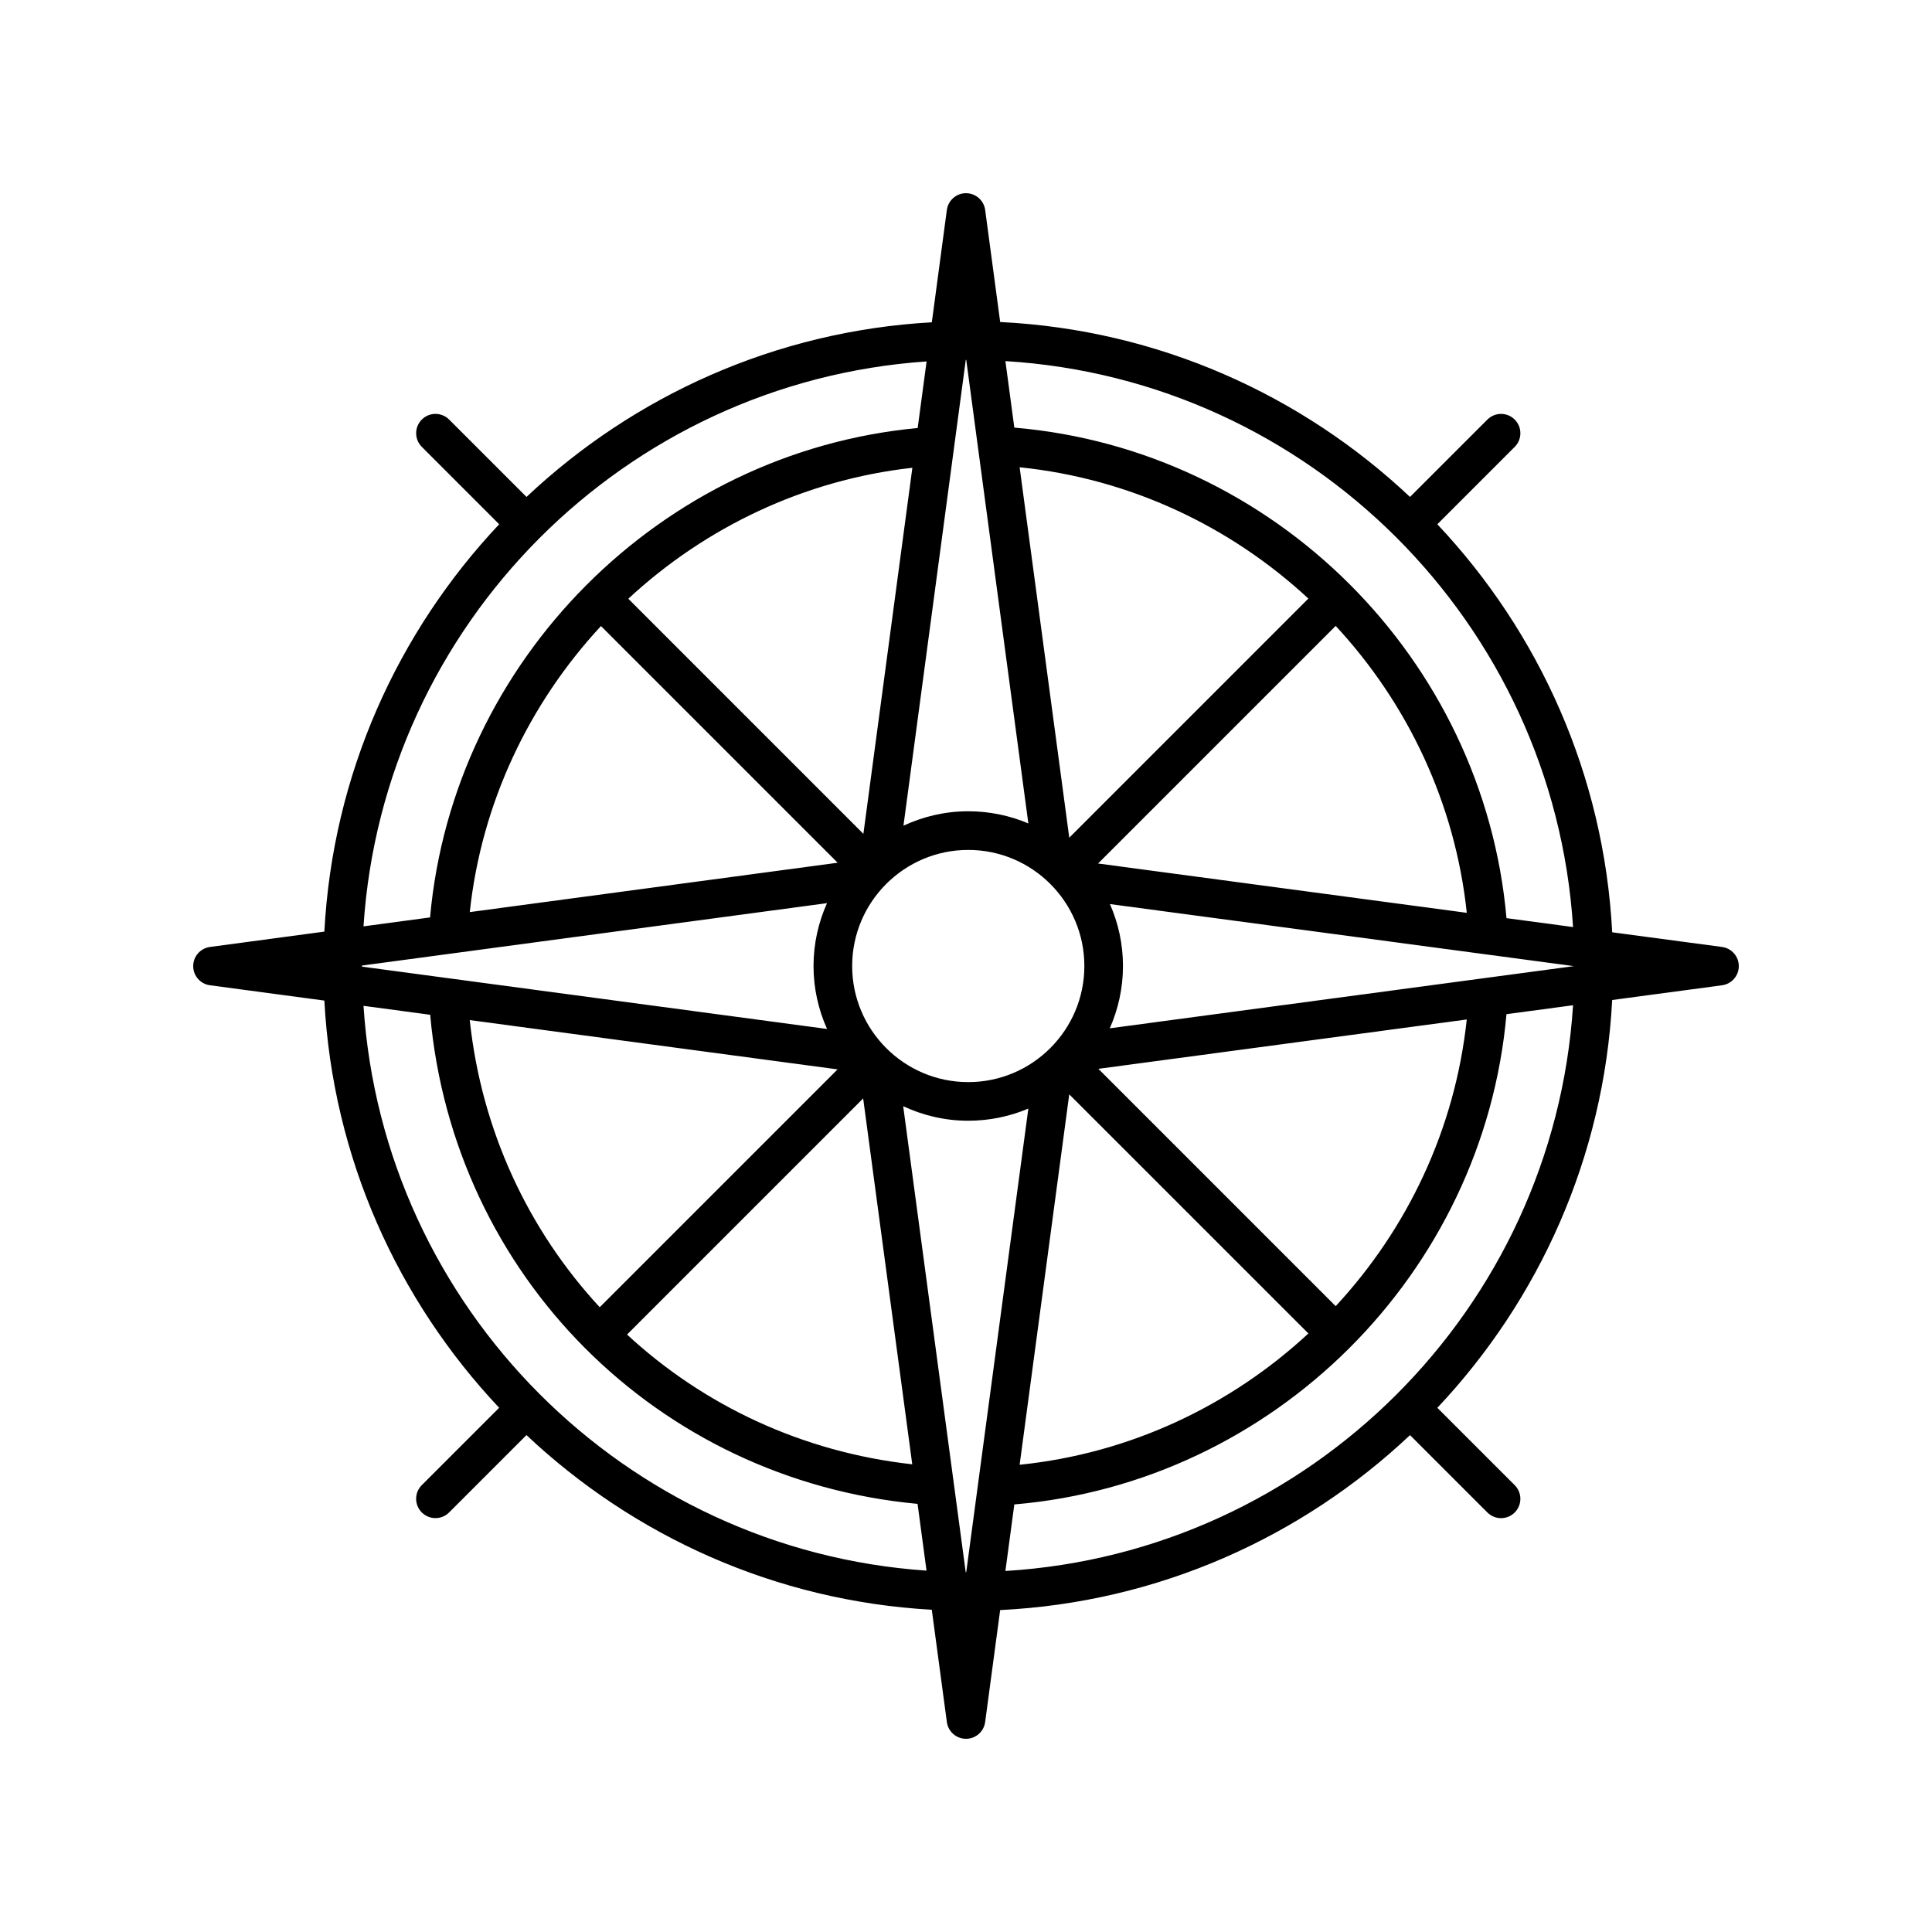 <?xml version="1.0" ?><svg id="Layer_1" style="enable-background:new 0 0 100 100;" version="1.1" viewBox="0 0 100 100" xml:space="preserve" xmlns="http://www.w3.org/2000/svg" xmlns:xlink="http://www.w3.org/1999/xlink"><path d="M89.133,49.015l-5.686-0.76c-0.423-8.154-3.791-15.537-9.051-21.119l4.005-4.005c0.391-0.391,0.391-1.024,0-1.414  c-0.391-0.391-1.023-0.391-1.414,0l-4.005,4.005c-5.604-5.28-13.022-8.652-21.213-9.054l-0.777-5.801C50.925,10.371,50.501,10,50,10  s-0.925,0.371-0.991,0.867l-0.778,5.815c-8.098,0.453-15.429,3.81-20.979,9.039l-4.005-4.005c-0.391-0.391-1.023-0.391-1.414,0  c-0.391,0.391-0.391,1.023,0,1.414l4.005,4.005c-5.253,5.574-8.618,12.945-9.049,21.085l-5.922,0.795  C10.371,49.082,10,49.505,10,50.006c0,0.501,0.371,0.925,0.867,0.991l5.922,0.793c0.432,8.137,3.796,15.504,9.047,21.076  l-4.004,4.004c-0.391,0.391-0.391,1.023,0,1.414c0.195,0.195,0.451,0.293,0.707,0.293c0.256,0,0.512-0.098,0.707-0.293l4.004-4.004  c5.55,5.23,12.881,8.587,20.979,9.041l0.78,5.811C49.076,89.629,49.499,90,50,90s0.925-0.371,0.991-0.867l0.777-5.796  c8.192-0.401,15.611-3.774,21.215-9.055l4.004,4.004c0.195,0.195,0.451,0.293,0.707,0.293c0.256,0,0.512-0.098,0.707-0.293  c0.391-0.391,0.391-1.023,0-1.414l-4.004-4.004c5.257-5.58,8.624-12.959,9.049-21.108l5.686-0.762  C89.629,50.931,90,50.507,90,50.006C90,49.505,89.629,49.082,89.133,49.015z M81.421,47.984l-3.445-0.461  c-1.184-13.43-12.035-24.252-25.475-25.39l-0.461-3.442C67.779,19.647,80.417,32.257,81.421,47.984z M43.357,44.655L24.315,47.21  c0.61-5.664,3.083-10.806,6.791-14.806L43.357,44.655z M32.521,30.991c3.975-3.686,9.079-6.15,14.703-6.779l-2.535,18.948  L32.521,30.991z M44.677,56.854l2.541,18.938c-5.702-0.631-10.807-3.056-14.762-6.716L44.677,56.854z M31.042,67.662  c-3.682-3.979-6.115-9.121-6.728-14.862l19.039,2.551L31.042,67.662z M44.108,50.001c0-3.313,2.695-6.009,6.009-6.009  s6.009,2.696,6.009,6.009s-2.695,6.009-6.009,6.009S44.108,53.314,44.108,50.001z M52.776,24.186  c5.727,0.587,10.918,3.063,14.945,6.796L55.345,43.359L52.776,24.186z M55.344,56.643L67.722,69.02  c-4.028,3.733-9.218,6.209-14.946,6.796L55.344,56.643z M56.852,55.322l19.067-2.554c-0.606,5.686-3.074,10.836-6.784,14.838  L56.852,55.322z M56.836,44.695l12.299-12.299c3.713,4.006,6.182,9.161,6.786,14.852L56.836,44.695z M49.988,18.629  c0.008,0,0.017-0.001,0.025-0.001l3.214,23.992c-0.957-0.405-2.008-0.629-3.111-0.629c-1.198,0-2.332,0.272-3.353,0.746  L49.988,18.629z M47.96,18.708l-0.461,3.446c-13.295,1.24-24.048,12.027-25.239,25.332l-3.445,0.462  C19.831,32.316,32.341,19.775,47.96,18.708z M18.74,50.002c0-0.009,0.001-0.017,0.001-0.026l24.065-3.229  c-0.445,0.995-0.698,2.095-0.698,3.254c0,1.161,0.254,2.262,0.7,3.258l-24.067-3.225C18.741,50.024,18.74,50.013,18.74,50.002z   M18.815,52.062l3.451,0.462C23.472,66.019,34.01,76.588,47.493,77.84l0.464,3.456C32.342,80.228,19.834,67.691,18.815,52.062z   M50.012,81.376c-0.009,0-0.018-0.001-0.027-0.001l-3.236-24.118c1.025,0.478,2.164,0.752,3.367,0.752  c1.103,0,2.154-0.224,3.111-0.629L50.012,81.376z M52.039,81.314l0.462-3.445c13.437-1.138,24.283-11.95,25.474-25.376l3.446-0.462  C80.411,67.753,67.775,80.357,52.039,81.314z M57.442,53.225c0.436-0.988,0.683-2.077,0.683-3.224c0-1.14-0.243-2.223-0.674-3.206  l24.012,3.212L57.442,53.225z"/></svg>